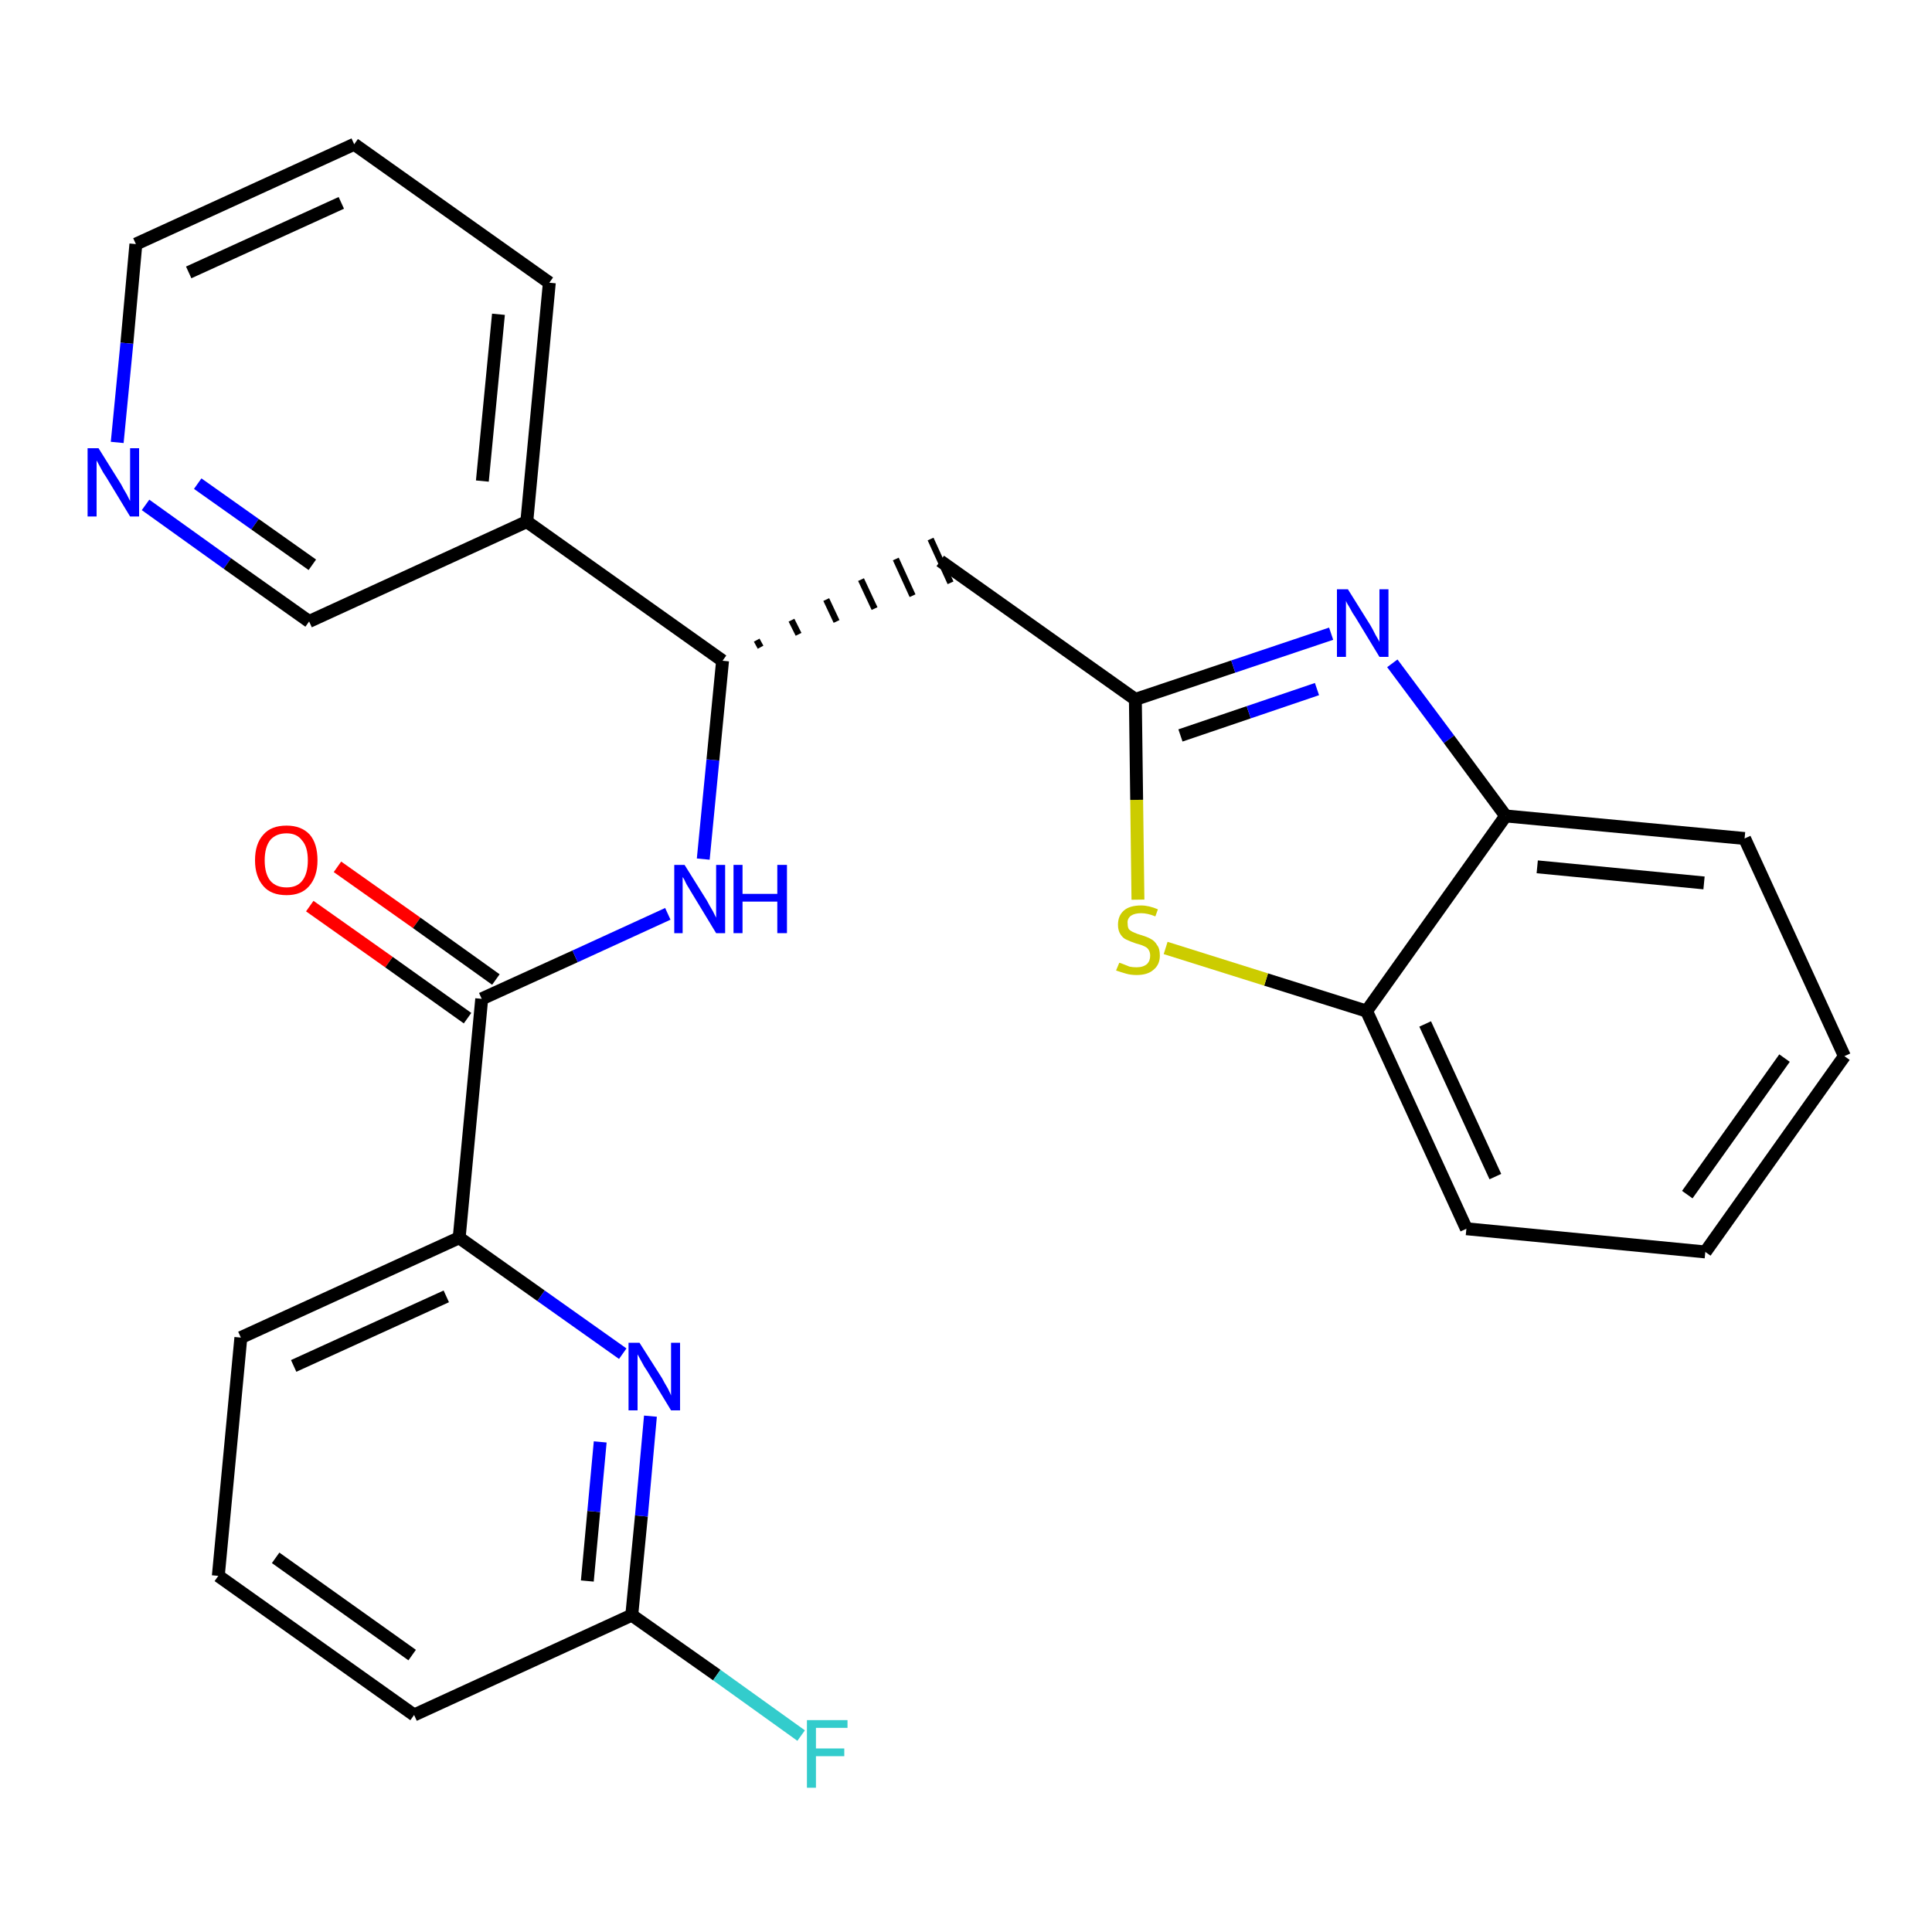<?xml version='1.0' encoding='iso-8859-1'?>
<svg version='1.1' baseProfile='full'
              xmlns='http://www.w3.org/2000/svg'
                      xmlns:rdkit='http://www.rdkit.org/xml'
                      xmlns:xlink='http://www.w3.org/1999/xlink'
                  xml:space='preserve'
width='300px' height='300px' viewBox='0 0 300 300'>
<!-- END OF HEADER -->
<path class='bond-0 atom-0 atom-1' d='M 48.1,140.7 L 60.4,149.4' style='fill:none;fill-rule:evenodd;stroke:#FF0000;stroke-width:2.0px;stroke-linecap:butt;stroke-linejoin:miter;stroke-opacity:1' />
<path class='bond-0 atom-0 atom-1' d='M 60.4,149.4 L 72.6,158.1' style='fill:none;fill-rule:evenodd;stroke:#000000;stroke-width:2.0px;stroke-linecap:butt;stroke-linejoin:miter;stroke-opacity:1' />
<path class='bond-0 atom-0 atom-1' d='M 52.4,134.6 L 64.7,143.3' style='fill:none;fill-rule:evenodd;stroke:#FF0000;stroke-width:2.0px;stroke-linecap:butt;stroke-linejoin:miter;stroke-opacity:1' />
<path class='bond-0 atom-0 atom-1' d='M 64.7,143.3 L 77.0,152.1' style='fill:none;fill-rule:evenodd;stroke:#000000;stroke-width:2.0px;stroke-linecap:butt;stroke-linejoin:miter;stroke-opacity:1' />
<path class='bond-1 atom-1 atom-2' d='M 74.8,155.1 L 89.3,148.5' style='fill:none;fill-rule:evenodd;stroke:#000000;stroke-width:2.0px;stroke-linecap:butt;stroke-linejoin:miter;stroke-opacity:1' />
<path class='bond-1 atom-1 atom-2' d='M 89.3,148.5 L 103.7,141.9' style='fill:none;fill-rule:evenodd;stroke:#0000FF;stroke-width:2.0px;stroke-linecap:butt;stroke-linejoin:miter;stroke-opacity:1' />
<path class='bond-19 atom-1 atom-20' d='M 74.8,155.1 L 71.3,192.2' style='fill:none;fill-rule:evenodd;stroke:#000000;stroke-width:2.0px;stroke-linecap:butt;stroke-linejoin:miter;stroke-opacity:1' />
<path class='bond-2 atom-2 atom-3' d='M 109.2,133.4 L 110.7,118.0' style='fill:none;fill-rule:evenodd;stroke:#0000FF;stroke-width:2.0px;stroke-linecap:butt;stroke-linejoin:miter;stroke-opacity:1' />
<path class='bond-2 atom-2 atom-3' d='M 110.7,118.0 L 112.2,102.6' style='fill:none;fill-rule:evenodd;stroke:#000000;stroke-width:2.0px;stroke-linecap:butt;stroke-linejoin:miter;stroke-opacity:1' />
<path class='bond-3 atom-3 atom-4' d='M 118.1,100.5 L 117.5,99.4' style='fill:none;fill-rule:evenodd;stroke:#000000;stroke-width:1.0px;stroke-linecap:butt;stroke-linejoin:miter;stroke-opacity:1' />
<path class='bond-3 atom-3 atom-4' d='M 124.0,98.5 L 122.9,96.3' style='fill:none;fill-rule:evenodd;stroke:#000000;stroke-width:1.0px;stroke-linecap:butt;stroke-linejoin:miter;stroke-opacity:1' />
<path class='bond-3 atom-3 atom-4' d='M 129.9,96.5 L 128.3,93.1' style='fill:none;fill-rule:evenodd;stroke:#000000;stroke-width:1.0px;stroke-linecap:butt;stroke-linejoin:miter;stroke-opacity:1' />
<path class='bond-3 atom-3 atom-4' d='M 135.8,94.5 L 133.7,90.0' style='fill:none;fill-rule:evenodd;stroke:#000000;stroke-width:1.0px;stroke-linecap:butt;stroke-linejoin:miter;stroke-opacity:1' />
<path class='bond-3 atom-3 atom-4' d='M 141.7,92.5 L 139.1,86.8' style='fill:none;fill-rule:evenodd;stroke:#000000;stroke-width:1.0px;stroke-linecap:butt;stroke-linejoin:miter;stroke-opacity:1' />
<path class='bond-3 atom-3 atom-4' d='M 147.6,90.5 L 144.5,83.7' style='fill:none;fill-rule:evenodd;stroke:#000000;stroke-width:1.0px;stroke-linecap:butt;stroke-linejoin:miter;stroke-opacity:1' />
<path class='bond-13 atom-3 atom-14' d='M 112.2,102.6 L 81.8,81.0' style='fill:none;fill-rule:evenodd;stroke:#000000;stroke-width:2.0px;stroke-linecap:butt;stroke-linejoin:miter;stroke-opacity:1' />
<path class='bond-4 atom-4 atom-5' d='M 146.0,87.1 L 176.3,108.6' style='fill:none;fill-rule:evenodd;stroke:#000000;stroke-width:2.0px;stroke-linecap:butt;stroke-linejoin:miter;stroke-opacity:1' />
<path class='bond-5 atom-5 atom-6' d='M 176.3,108.6 L 191.5,103.5' style='fill:none;fill-rule:evenodd;stroke:#000000;stroke-width:2.0px;stroke-linecap:butt;stroke-linejoin:miter;stroke-opacity:1' />
<path class='bond-5 atom-5 atom-6' d='M 191.5,103.5 L 206.7,98.4' style='fill:none;fill-rule:evenodd;stroke:#0000FF;stroke-width:2.0px;stroke-linecap:butt;stroke-linejoin:miter;stroke-opacity:1' />
<path class='bond-5 atom-5 atom-6' d='M 183.3,114.2 L 193.9,110.6' style='fill:none;fill-rule:evenodd;stroke:#000000;stroke-width:2.0px;stroke-linecap:butt;stroke-linejoin:miter;stroke-opacity:1' />
<path class='bond-5 atom-5 atom-6' d='M 193.9,110.6 L 204.5,107.0' style='fill:none;fill-rule:evenodd;stroke:#0000FF;stroke-width:2.0px;stroke-linecap:butt;stroke-linejoin:miter;stroke-opacity:1' />
<path class='bond-26 atom-13 atom-5' d='M 176.7,139.7 L 176.5,124.2' style='fill:none;fill-rule:evenodd;stroke:#CCCC00;stroke-width:2.0px;stroke-linecap:butt;stroke-linejoin:miter;stroke-opacity:1' />
<path class='bond-26 atom-13 atom-5' d='M 176.5,124.2 L 176.3,108.6' style='fill:none;fill-rule:evenodd;stroke:#000000;stroke-width:2.0px;stroke-linecap:butt;stroke-linejoin:miter;stroke-opacity:1' />
<path class='bond-6 atom-6 atom-7' d='M 216.2,103.0 L 225.0,114.8' style='fill:none;fill-rule:evenodd;stroke:#0000FF;stroke-width:2.0px;stroke-linecap:butt;stroke-linejoin:miter;stroke-opacity:1' />
<path class='bond-6 atom-6 atom-7' d='M 225.0,114.8 L 233.8,126.7' style='fill:none;fill-rule:evenodd;stroke:#000000;stroke-width:2.0px;stroke-linecap:butt;stroke-linejoin:miter;stroke-opacity:1' />
<path class='bond-7 atom-7 atom-8' d='M 233.8,126.7 L 270.9,130.2' style='fill:none;fill-rule:evenodd;stroke:#000000;stroke-width:2.0px;stroke-linecap:butt;stroke-linejoin:miter;stroke-opacity:1' />
<path class='bond-7 atom-7 atom-8' d='M 238.7,134.6 L 264.6,137.1' style='fill:none;fill-rule:evenodd;stroke:#000000;stroke-width:2.0px;stroke-linecap:butt;stroke-linejoin:miter;stroke-opacity:1' />
<path class='bond-29 atom-12 atom-7' d='M 212.2,157.0 L 233.8,126.7' style='fill:none;fill-rule:evenodd;stroke:#000000;stroke-width:2.0px;stroke-linecap:butt;stroke-linejoin:miter;stroke-opacity:1' />
<path class='bond-8 atom-8 atom-9' d='M 270.9,130.2 L 286.4,164.0' style='fill:none;fill-rule:evenodd;stroke:#000000;stroke-width:2.0px;stroke-linecap:butt;stroke-linejoin:miter;stroke-opacity:1' />
<path class='bond-9 atom-9 atom-10' d='M 286.4,164.0 L 264.8,194.4' style='fill:none;fill-rule:evenodd;stroke:#000000;stroke-width:2.0px;stroke-linecap:butt;stroke-linejoin:miter;stroke-opacity:1' />
<path class='bond-9 atom-9 atom-10' d='M 277.1,164.3 L 262.0,185.5' style='fill:none;fill-rule:evenodd;stroke:#000000;stroke-width:2.0px;stroke-linecap:butt;stroke-linejoin:miter;stroke-opacity:1' />
<path class='bond-10 atom-10 atom-11' d='M 264.8,194.4 L 227.7,190.8' style='fill:none;fill-rule:evenodd;stroke:#000000;stroke-width:2.0px;stroke-linecap:butt;stroke-linejoin:miter;stroke-opacity:1' />
<path class='bond-11 atom-11 atom-12' d='M 227.7,190.8 L 212.2,157.0' style='fill:none;fill-rule:evenodd;stroke:#000000;stroke-width:2.0px;stroke-linecap:butt;stroke-linejoin:miter;stroke-opacity:1' />
<path class='bond-11 atom-11 atom-12' d='M 232.2,182.7 L 221.3,159.0' style='fill:none;fill-rule:evenodd;stroke:#000000;stroke-width:2.0px;stroke-linecap:butt;stroke-linejoin:miter;stroke-opacity:1' />
<path class='bond-12 atom-12 atom-13' d='M 212.2,157.0 L 196.6,152.1' style='fill:none;fill-rule:evenodd;stroke:#000000;stroke-width:2.0px;stroke-linecap:butt;stroke-linejoin:miter;stroke-opacity:1' />
<path class='bond-12 atom-12 atom-13' d='M 196.6,152.1 L 181.0,147.2' style='fill:none;fill-rule:evenodd;stroke:#CCCC00;stroke-width:2.0px;stroke-linecap:butt;stroke-linejoin:miter;stroke-opacity:1' />
<path class='bond-14 atom-14 atom-15' d='M 81.8,81.0 L 85.3,43.9' style='fill:none;fill-rule:evenodd;stroke:#000000;stroke-width:2.0px;stroke-linecap:butt;stroke-linejoin:miter;stroke-opacity:1' />
<path class='bond-14 atom-14 atom-15' d='M 74.9,74.7 L 77.4,48.8' style='fill:none;fill-rule:evenodd;stroke:#000000;stroke-width:2.0px;stroke-linecap:butt;stroke-linejoin:miter;stroke-opacity:1' />
<path class='bond-27 atom-19 atom-14' d='M 48.0,96.5 L 81.8,81.0' style='fill:none;fill-rule:evenodd;stroke:#000000;stroke-width:2.0px;stroke-linecap:butt;stroke-linejoin:miter;stroke-opacity:1' />
<path class='bond-15 atom-15 atom-16' d='M 85.3,43.9 L 55.0,22.4' style='fill:none;fill-rule:evenodd;stroke:#000000;stroke-width:2.0px;stroke-linecap:butt;stroke-linejoin:miter;stroke-opacity:1' />
<path class='bond-16 atom-16 atom-17' d='M 55.0,22.4 L 21.1,37.9' style='fill:none;fill-rule:evenodd;stroke:#000000;stroke-width:2.0px;stroke-linecap:butt;stroke-linejoin:miter;stroke-opacity:1' />
<path class='bond-16 atom-16 atom-17' d='M 53.0,31.5 L 29.3,42.3' style='fill:none;fill-rule:evenodd;stroke:#000000;stroke-width:2.0px;stroke-linecap:butt;stroke-linejoin:miter;stroke-opacity:1' />
<path class='bond-17 atom-17 atom-18' d='M 21.1,37.9 L 19.7,53.3' style='fill:none;fill-rule:evenodd;stroke:#000000;stroke-width:2.0px;stroke-linecap:butt;stroke-linejoin:miter;stroke-opacity:1' />
<path class='bond-17 atom-17 atom-18' d='M 19.7,53.3 L 18.2,68.7' style='fill:none;fill-rule:evenodd;stroke:#0000FF;stroke-width:2.0px;stroke-linecap:butt;stroke-linejoin:miter;stroke-opacity:1' />
<path class='bond-18 atom-18 atom-19' d='M 22.6,78.4 L 35.3,87.5' style='fill:none;fill-rule:evenodd;stroke:#0000FF;stroke-width:2.0px;stroke-linecap:butt;stroke-linejoin:miter;stroke-opacity:1' />
<path class='bond-18 atom-18 atom-19' d='M 35.3,87.5 L 48.0,96.5' style='fill:none;fill-rule:evenodd;stroke:#000000;stroke-width:2.0px;stroke-linecap:butt;stroke-linejoin:miter;stroke-opacity:1' />
<path class='bond-18 atom-18 atom-19' d='M 30.7,75.1 L 39.6,81.4' style='fill:none;fill-rule:evenodd;stroke:#0000FF;stroke-width:2.0px;stroke-linecap:butt;stroke-linejoin:miter;stroke-opacity:1' />
<path class='bond-18 atom-18 atom-19' d='M 39.6,81.4 L 48.5,87.7' style='fill:none;fill-rule:evenodd;stroke:#000000;stroke-width:2.0px;stroke-linecap:butt;stroke-linejoin:miter;stroke-opacity:1' />
<path class='bond-20 atom-20 atom-21' d='M 71.3,192.2 L 37.4,207.7' style='fill:none;fill-rule:evenodd;stroke:#000000;stroke-width:2.0px;stroke-linecap:butt;stroke-linejoin:miter;stroke-opacity:1' />
<path class='bond-20 atom-20 atom-21' d='M 69.3,201.3 L 45.6,212.1' style='fill:none;fill-rule:evenodd;stroke:#000000;stroke-width:2.0px;stroke-linecap:butt;stroke-linejoin:miter;stroke-opacity:1' />
<path class='bond-28 atom-26 atom-20' d='M 96.7,210.2 L 84.0,201.2' style='fill:none;fill-rule:evenodd;stroke:#0000FF;stroke-width:2.0px;stroke-linecap:butt;stroke-linejoin:miter;stroke-opacity:1' />
<path class='bond-28 atom-26 atom-20' d='M 84.0,201.2 L 71.3,192.2' style='fill:none;fill-rule:evenodd;stroke:#000000;stroke-width:2.0px;stroke-linecap:butt;stroke-linejoin:miter;stroke-opacity:1' />
<path class='bond-21 atom-21 atom-22' d='M 37.4,207.7 L 33.9,244.7' style='fill:none;fill-rule:evenodd;stroke:#000000;stroke-width:2.0px;stroke-linecap:butt;stroke-linejoin:miter;stroke-opacity:1' />
<path class='bond-22 atom-22 atom-23' d='M 33.9,244.7 L 64.3,266.3' style='fill:none;fill-rule:evenodd;stroke:#000000;stroke-width:2.0px;stroke-linecap:butt;stroke-linejoin:miter;stroke-opacity:1' />
<path class='bond-22 atom-22 atom-23' d='M 42.8,241.9 L 64.0,257.0' style='fill:none;fill-rule:evenodd;stroke:#000000;stroke-width:2.0px;stroke-linecap:butt;stroke-linejoin:miter;stroke-opacity:1' />
<path class='bond-23 atom-23 atom-24' d='M 64.3,266.3 L 98.1,250.8' style='fill:none;fill-rule:evenodd;stroke:#000000;stroke-width:2.0px;stroke-linecap:butt;stroke-linejoin:miter;stroke-opacity:1' />
<path class='bond-24 atom-24 atom-25' d='M 98.1,250.8 L 111.3,260.1' style='fill:none;fill-rule:evenodd;stroke:#000000;stroke-width:2.0px;stroke-linecap:butt;stroke-linejoin:miter;stroke-opacity:1' />
<path class='bond-24 atom-24 atom-25' d='M 111.3,260.1 L 124.4,269.5' style='fill:none;fill-rule:evenodd;stroke:#33CCCC;stroke-width:2.0px;stroke-linecap:butt;stroke-linejoin:miter;stroke-opacity:1' />
<path class='bond-25 atom-24 atom-26' d='M 98.1,250.8 L 99.6,235.4' style='fill:none;fill-rule:evenodd;stroke:#000000;stroke-width:2.0px;stroke-linecap:butt;stroke-linejoin:miter;stroke-opacity:1' />
<path class='bond-25 atom-24 atom-26' d='M 99.6,235.4 L 101.0,219.9' style='fill:none;fill-rule:evenodd;stroke:#0000FF;stroke-width:2.0px;stroke-linecap:butt;stroke-linejoin:miter;stroke-opacity:1' />
<path class='bond-25 atom-24 atom-26' d='M 91.2,245.5 L 92.2,234.7' style='fill:none;fill-rule:evenodd;stroke:#000000;stroke-width:2.0px;stroke-linecap:butt;stroke-linejoin:miter;stroke-opacity:1' />
<path class='bond-25 atom-24 atom-26' d='M 92.2,234.7 L 93.2,223.9' style='fill:none;fill-rule:evenodd;stroke:#0000FF;stroke-width:2.0px;stroke-linecap:butt;stroke-linejoin:miter;stroke-opacity:1' />
<path  class='atom-0' d='M 39.6 133.6
Q 39.6 131.0, 40.9 129.6
Q 42.1 128.2, 44.5 128.2
Q 46.8 128.2, 48.1 129.6
Q 49.3 131.0, 49.3 133.6
Q 49.3 136.1, 48.0 137.6
Q 46.8 139.0, 44.5 139.0
Q 42.1 139.0, 40.9 137.6
Q 39.6 136.1, 39.6 133.6
M 44.5 137.8
Q 46.1 137.8, 46.9 136.8
Q 47.8 135.7, 47.8 133.6
Q 47.8 131.5, 46.9 130.5
Q 46.1 129.4, 44.5 129.4
Q 42.9 129.4, 42.0 130.4
Q 41.1 131.5, 41.1 133.6
Q 41.1 135.7, 42.0 136.8
Q 42.9 137.8, 44.5 137.8
' fill='#FF0000'/>
<path  class='atom-2' d='M 106.3 134.3
L 109.8 139.9
Q 110.1 140.5, 110.7 141.5
Q 111.2 142.5, 111.2 142.5
L 111.2 134.3
L 112.6 134.3
L 112.6 144.9
L 111.2 144.9
L 107.5 138.8
Q 107.1 138.1, 106.6 137.3
Q 106.2 136.4, 106.0 136.2
L 106.0 144.9
L 104.7 144.9
L 104.7 134.3
L 106.3 134.3
' fill='#0000FF'/>
<path  class='atom-2' d='M 113.9 134.3
L 115.3 134.3
L 115.3 138.8
L 120.7 138.8
L 120.7 134.3
L 122.2 134.3
L 122.2 144.9
L 120.7 144.9
L 120.7 140.0
L 115.3 140.0
L 115.3 144.9
L 113.9 144.9
L 113.9 134.3
' fill='#0000FF'/>
<path  class='atom-6' d='M 209.3 91.5
L 212.8 97.1
Q 213.1 97.6, 213.6 98.6
Q 214.2 99.6, 214.2 99.7
L 214.2 91.5
L 215.6 91.5
L 215.6 102.0
L 214.2 102.0
L 210.5 95.9
Q 210.0 95.2, 209.6 94.4
Q 209.1 93.6, 209.0 93.3
L 209.0 102.0
L 207.6 102.0
L 207.6 91.5
L 209.3 91.5
' fill='#0000FF'/>
<path  class='atom-13' d='M 173.8 149.5
Q 173.9 149.5, 174.4 149.7
Q 174.9 149.9, 175.4 150.1
Q 175.9 150.2, 176.5 150.2
Q 177.5 150.2, 178.1 149.7
Q 178.6 149.2, 178.6 148.4
Q 178.6 147.8, 178.3 147.4
Q 178.1 147.1, 177.6 146.9
Q 177.2 146.7, 176.4 146.5
Q 175.5 146.2, 174.9 145.9
Q 174.4 145.7, 174.0 145.1
Q 173.6 144.5, 173.6 143.6
Q 173.6 142.2, 174.5 141.4
Q 175.4 140.6, 177.2 140.6
Q 178.4 140.6, 179.8 141.2
L 179.4 142.3
Q 178.2 141.8, 177.2 141.8
Q 176.2 141.8, 175.6 142.2
Q 175.0 142.7, 175.1 143.4
Q 175.1 144.0, 175.3 144.3
Q 175.6 144.6, 176.1 144.8
Q 176.5 145.0, 177.2 145.2
Q 178.2 145.5, 178.7 145.8
Q 179.3 146.1, 179.7 146.8
Q 180.1 147.3, 180.1 148.4
Q 180.1 149.8, 179.1 150.6
Q 178.2 151.4, 176.5 151.4
Q 175.6 151.4, 174.9 151.2
Q 174.2 151.0, 173.3 150.7
L 173.8 149.5
' fill='#CCCC00'/>
<path  class='atom-18' d='M 15.3 69.6
L 18.8 75.2
Q 19.1 75.8, 19.7 76.8
Q 20.2 77.8, 20.2 77.8
L 20.2 69.6
L 21.6 69.6
L 21.6 80.2
L 20.2 80.2
L 16.5 74.1
Q 16.0 73.4, 15.6 72.6
Q 15.1 71.7, 15.0 71.5
L 15.0 80.2
L 13.6 80.2
L 13.6 69.6
L 15.3 69.6
' fill='#0000FF'/>
<path  class='atom-25' d='M 125.3 267.1
L 131.6 267.1
L 131.6 268.3
L 126.7 268.3
L 126.7 271.5
L 131.1 271.5
L 131.1 272.7
L 126.7 272.7
L 126.7 277.6
L 125.3 277.6
L 125.3 267.1
' fill='#33CCCC'/>
<path  class='atom-26' d='M 99.3 208.5
L 102.8 214.0
Q 103.1 214.6, 103.7 215.6
Q 104.2 216.6, 104.2 216.7
L 104.2 208.5
L 105.6 208.5
L 105.6 219.0
L 104.2 219.0
L 100.5 212.9
Q 100.0 212.2, 99.6 211.4
Q 99.1 210.5, 99.0 210.3
L 99.0 219.0
L 97.6 219.0
L 97.6 208.5
L 99.3 208.5
' fill='#0000FF'/>
</svg>
